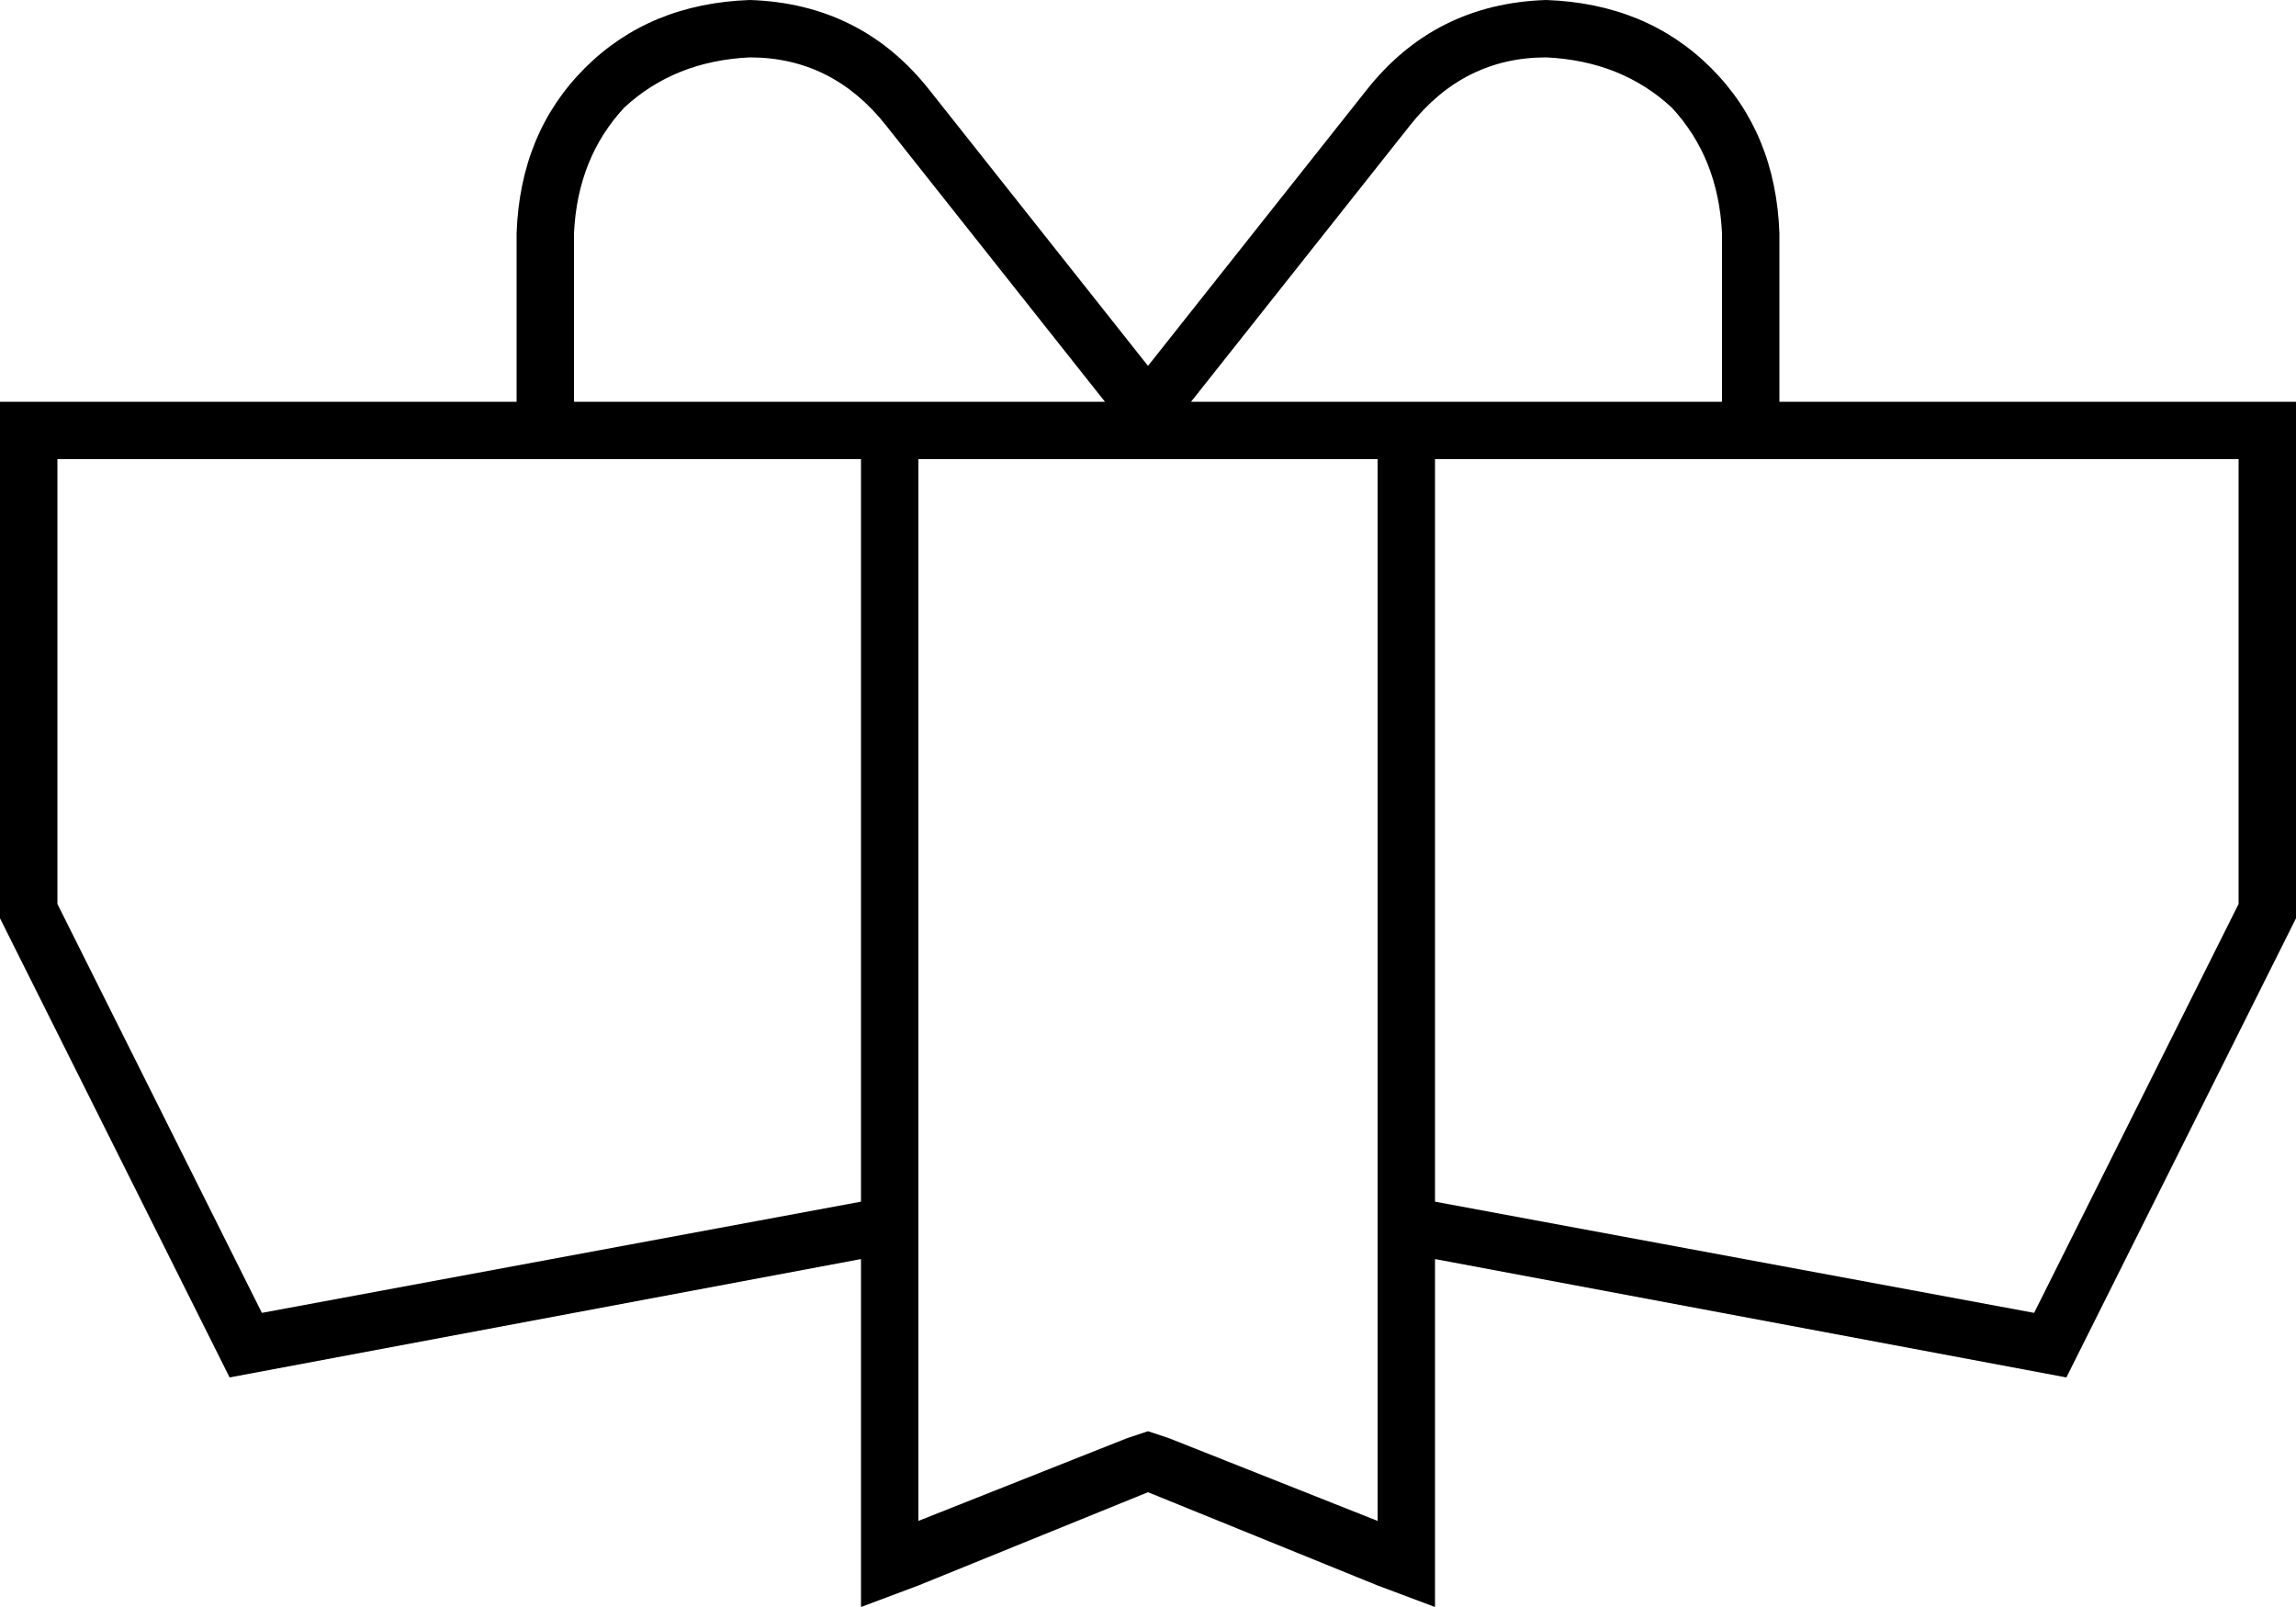 <svg xmlns="http://www.w3.org/2000/svg" viewBox="0 0 640 448">
  <path d="M 247 35 Q 232 16 209 16 Q 188 17 174 30 Q 161 44 160 65 L 160 112 L 160 112 L 240 112 L 308 112 L 247 35 L 247 35 Z M 144 112 L 144 65 L 144 112 L 144 65 Q 145 37 163 19 Q 181 1 209 0 Q 240 1 259 25 L 320 102 L 320 102 L 381 25 L 381 25 Q 400 1 431 0 Q 459 1 477 19 Q 495 37 496 65 L 496 112 L 496 112 L 624 112 L 640 112 L 640 128 L 640 128 L 640 256 L 640 256 L 576 384 L 576 384 L 400 351 L 400 351 L 400 431 L 400 431 L 400 448 L 400 448 L 384 442 L 384 442 L 320 416 L 320 416 L 256 442 L 256 442 L 240 448 L 240 448 L 240 431 L 240 431 L 240 351 L 240 351 L 64 384 L 64 384 L 0 256 L 0 256 L 0 128 L 0 128 L 0 112 L 0 112 L 16 112 L 144 112 Z M 240 335 L 240 128 L 240 335 L 240 128 L 160 128 L 16 128 L 16 252 L 16 252 L 73 366 L 73 366 L 240 335 L 240 335 Z M 400 335 L 567 366 L 400 335 L 567 366 L 624 252 L 624 252 L 624 128 L 624 128 L 496 128 L 400 128 L 400 335 L 400 335 Z M 400 112 L 480 112 L 400 112 L 480 112 L 480 65 L 480 65 Q 479 44 466 30 Q 452 17 431 16 Q 408 16 393 35 L 332 112 L 332 112 L 384 112 L 400 112 Z M 328 128 L 312 128 L 328 128 L 256 128 L 256 424 L 256 424 L 314 401 L 314 401 L 320 399 L 320 399 L 326 401 L 326 401 L 384 424 L 384 424 L 384 128 L 384 128 L 328 128 L 328 128 Z" />
</svg>